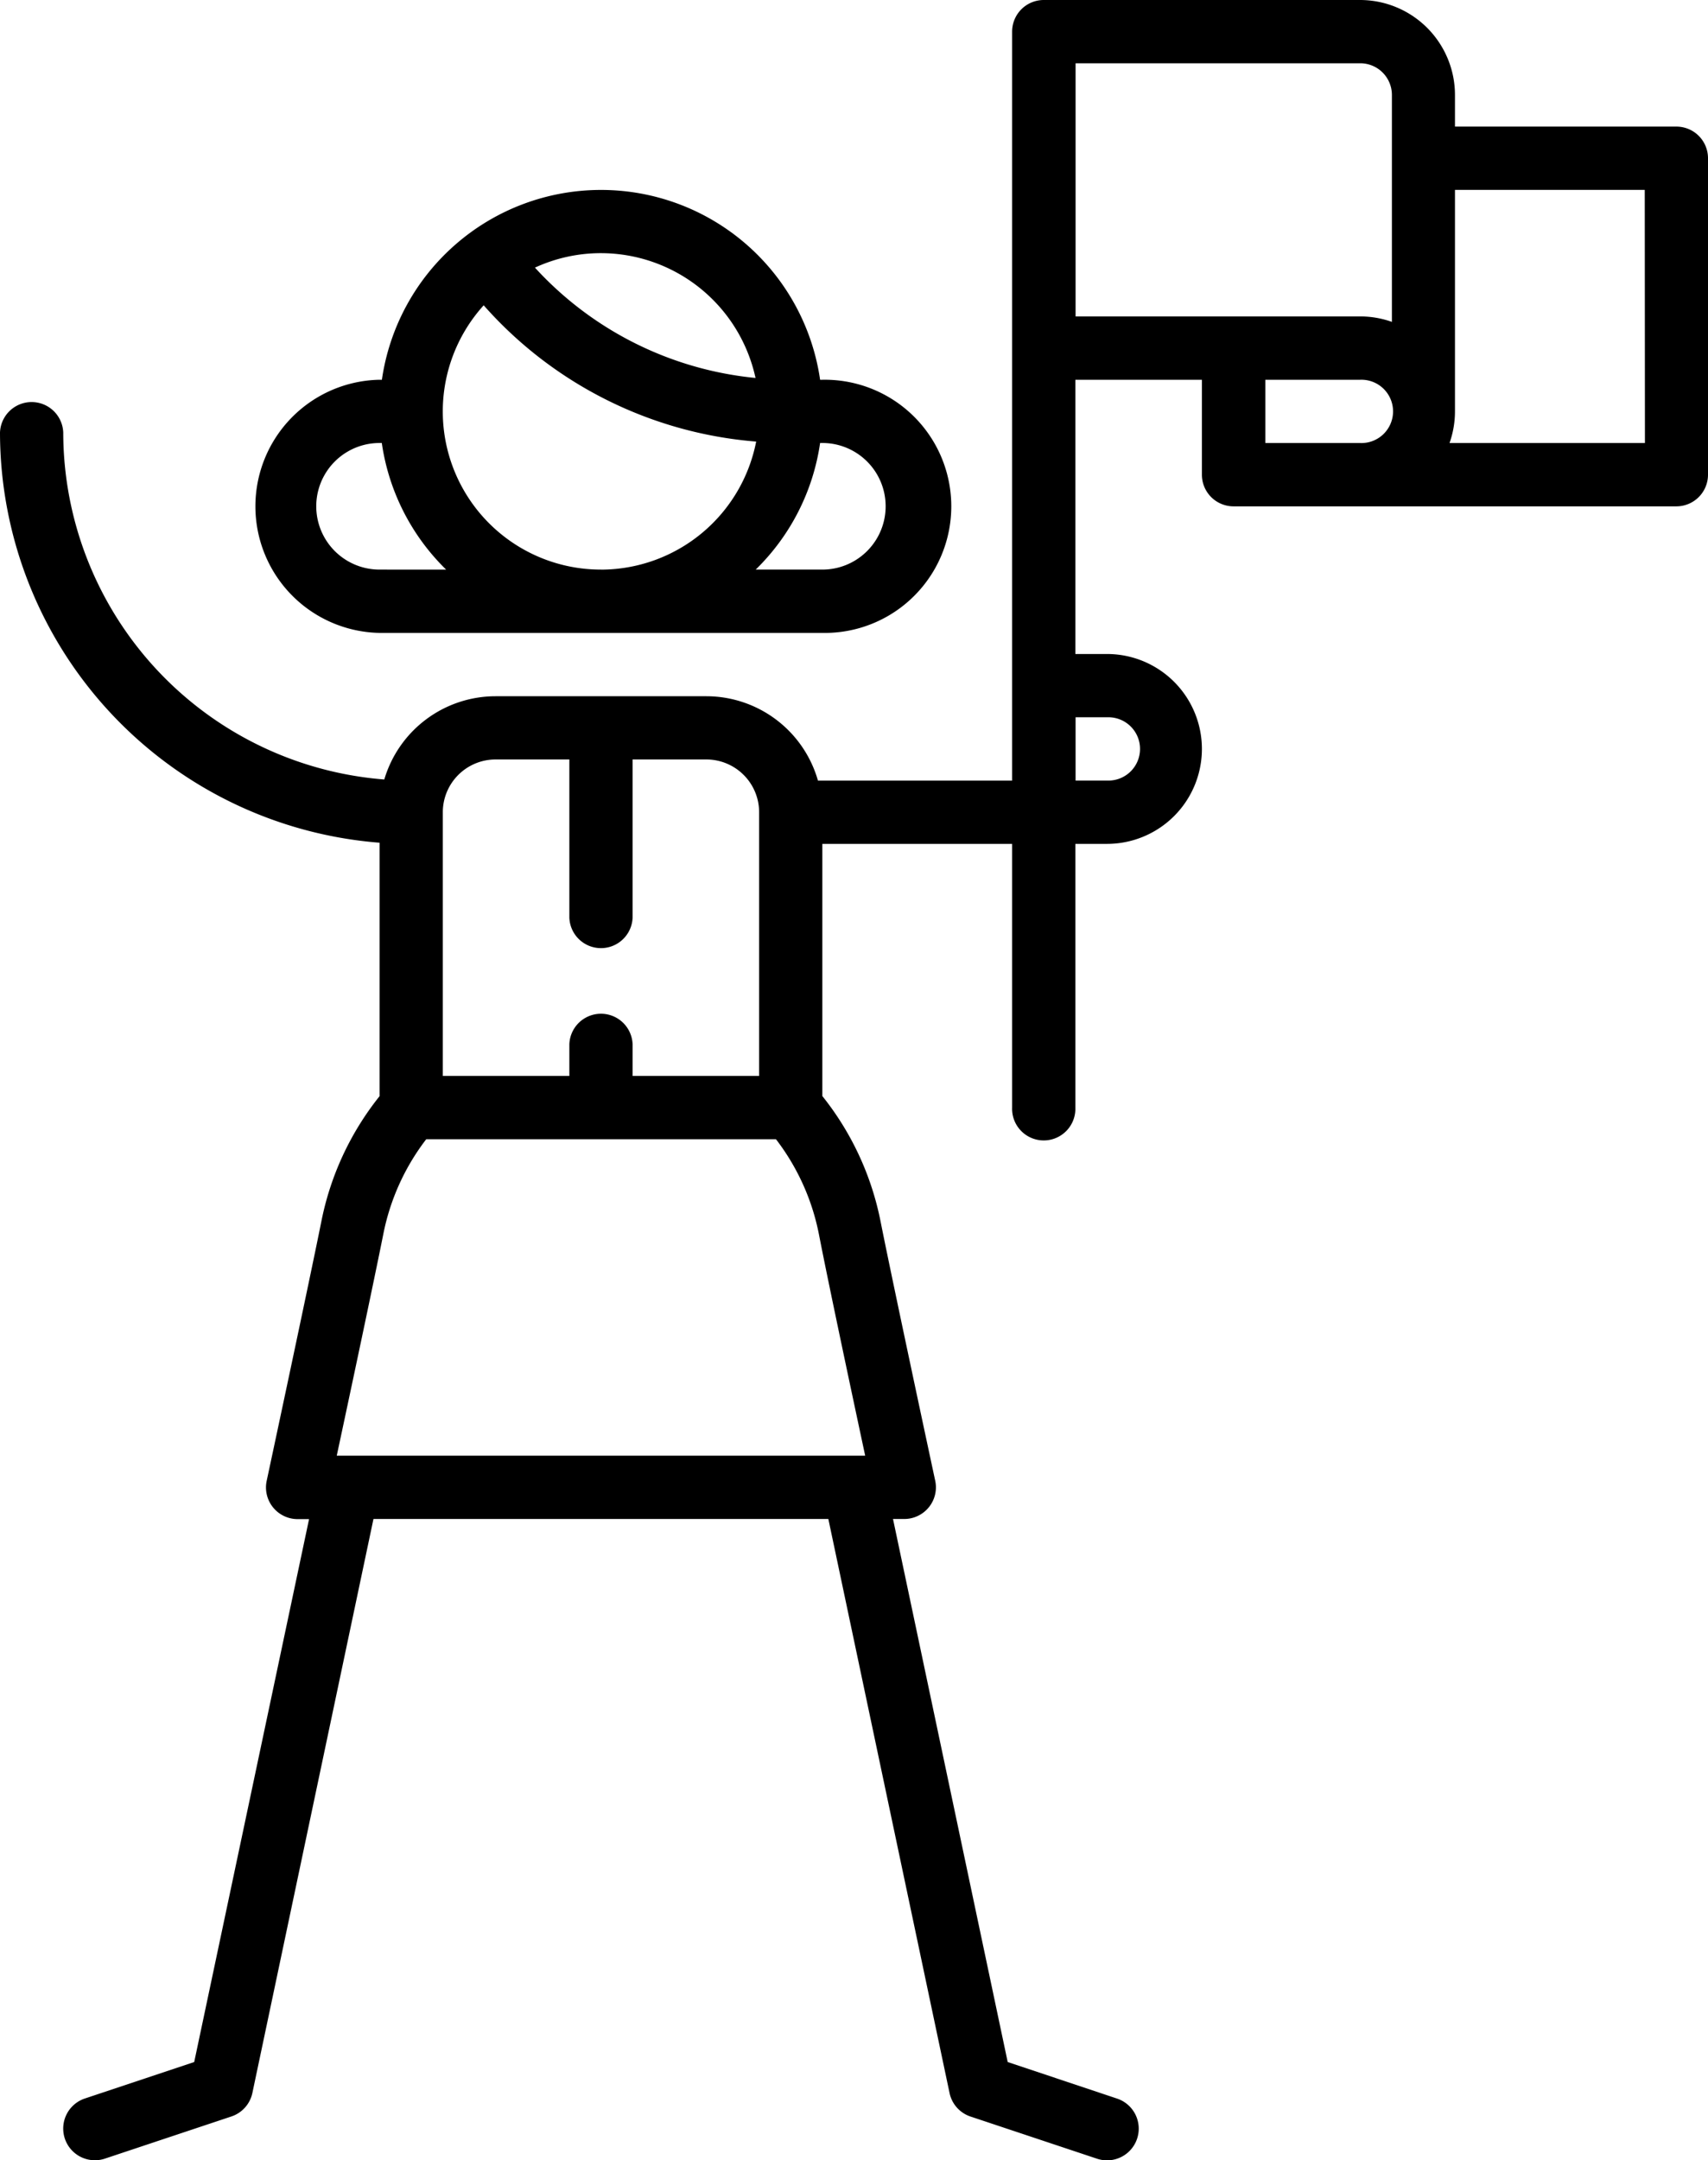 <svg xmlns="http://www.w3.org/2000/svg" width="39.779" height="50.288" viewBox="0 0 39.779 50.288"><g transform="translate(-53.502)"><g transform="translate(59.395 4.42)"><path d="M126.762,49.42h-.053a5.156,5.156,0,0,0-10.206,0h-.053a2.947,2.947,0,0,0,0,5.893h10.313a2.947,2.947,0,1,0,0-5.893Zm-5.157-2.947a3.689,3.689,0,0,1,3.6,2.905,8.013,8.013,0,0,1-5.137-2.568A3.661,3.661,0,0,1,121.605,46.473Zm-5.157,7.366a1.473,1.473,0,1,1,0-2.947h.053A5.146,5.146,0,0,0,118,53.84Zm5.157,0a3.681,3.681,0,0,1-2.731-6.152,9.474,9.474,0,0,0,6.346,3.172A3.689,3.689,0,0,1,121.605,53.84Zm5.157,0h-1.553a5.146,5.146,0,0,0,1.5-2.947h.053a1.473,1.473,0,1,1,0,2.947Z" transform="translate(-113.502 -45)"/></g><g transform="translate(53.502)"><g transform="translate(0)"><path d="M92.544,2.947H87.388V2.21A2.212,2.212,0,0,0,85.178,0H77.811a.737.737,0,0,0-.737.737V18.171H72.552a2.705,2.705,0,0,0-2.6-1.964H65.043a2.705,2.705,0,0,0-2.591,1.938,8.112,8.112,0,0,1-7.477-8.076.737.737,0,0,0-1.473,0,9.589,9.589,0,0,0,8.84,9.548v5.9a6.774,6.774,0,0,0-1.358,2.928c-.3,1.49-1.261,5.981-1.271,6.026a.737.737,0,0,0,.72.891H60.7L58.025,48l-2.546.849a.737.737,0,1,0,.466,1.4l2.947-.982a.737.737,0,0,0,.488-.547L62.2,35.359H72.794l2.823,13.363a.736.736,0,0,0,.488.547l2.947.982a.737.737,0,1,0,.466-1.4L76.971,48,74.3,35.359h.263a.737.737,0,0,0,.72-.891c-.01-.045-.974-4.536-1.271-6.026a6.775,6.775,0,0,0-1.358-2.928v-5.87h4.42v6.139a.737.737,0,1,0,1.473,0V19.644h.737a2.21,2.21,0,0,0,0-4.42h-.737V8.84h2.947v2.21a.737.737,0,0,0,.737.737H92.544a.737.737,0,0,0,.737-.737V3.683A.736.736,0,0,0,92.544,2.947ZM63.815,18.907a1.229,1.229,0,0,1,1.228-1.228h1.719v3.682a.737.737,0,0,0,1.473,0V17.679h1.719a1.229,1.229,0,0,1,1.228,1.228v6.139H68.235v-.738a.737.737,0,0,0-1.473,0v.738H63.815Zm9.837,14.978H61.345c.3-1.4.867-4.068,1.084-5.156a5.311,5.311,0,0,1,1-2.21h8.145a5.31,5.31,0,0,1,1,2.21C72.785,29.818,73.352,32.485,73.652,33.886Zm4.9-17.188h.737a.737.737,0,1,1,0,1.473h-.737Zm6.63-6.384h-2.21V8.84h2.21a.737.737,0,1,1,0,1.473Zm.737-2.82a2.2,2.2,0,0,0-.737-.127h-6.63V1.473h6.63a.737.737,0,0,1,.737.737Zm5.893,2.82H87.261a2.2,2.2,0,0,0,.127-.737V4.42h4.42Z" transform="translate(-53.502)"/></g></g></g></svg>